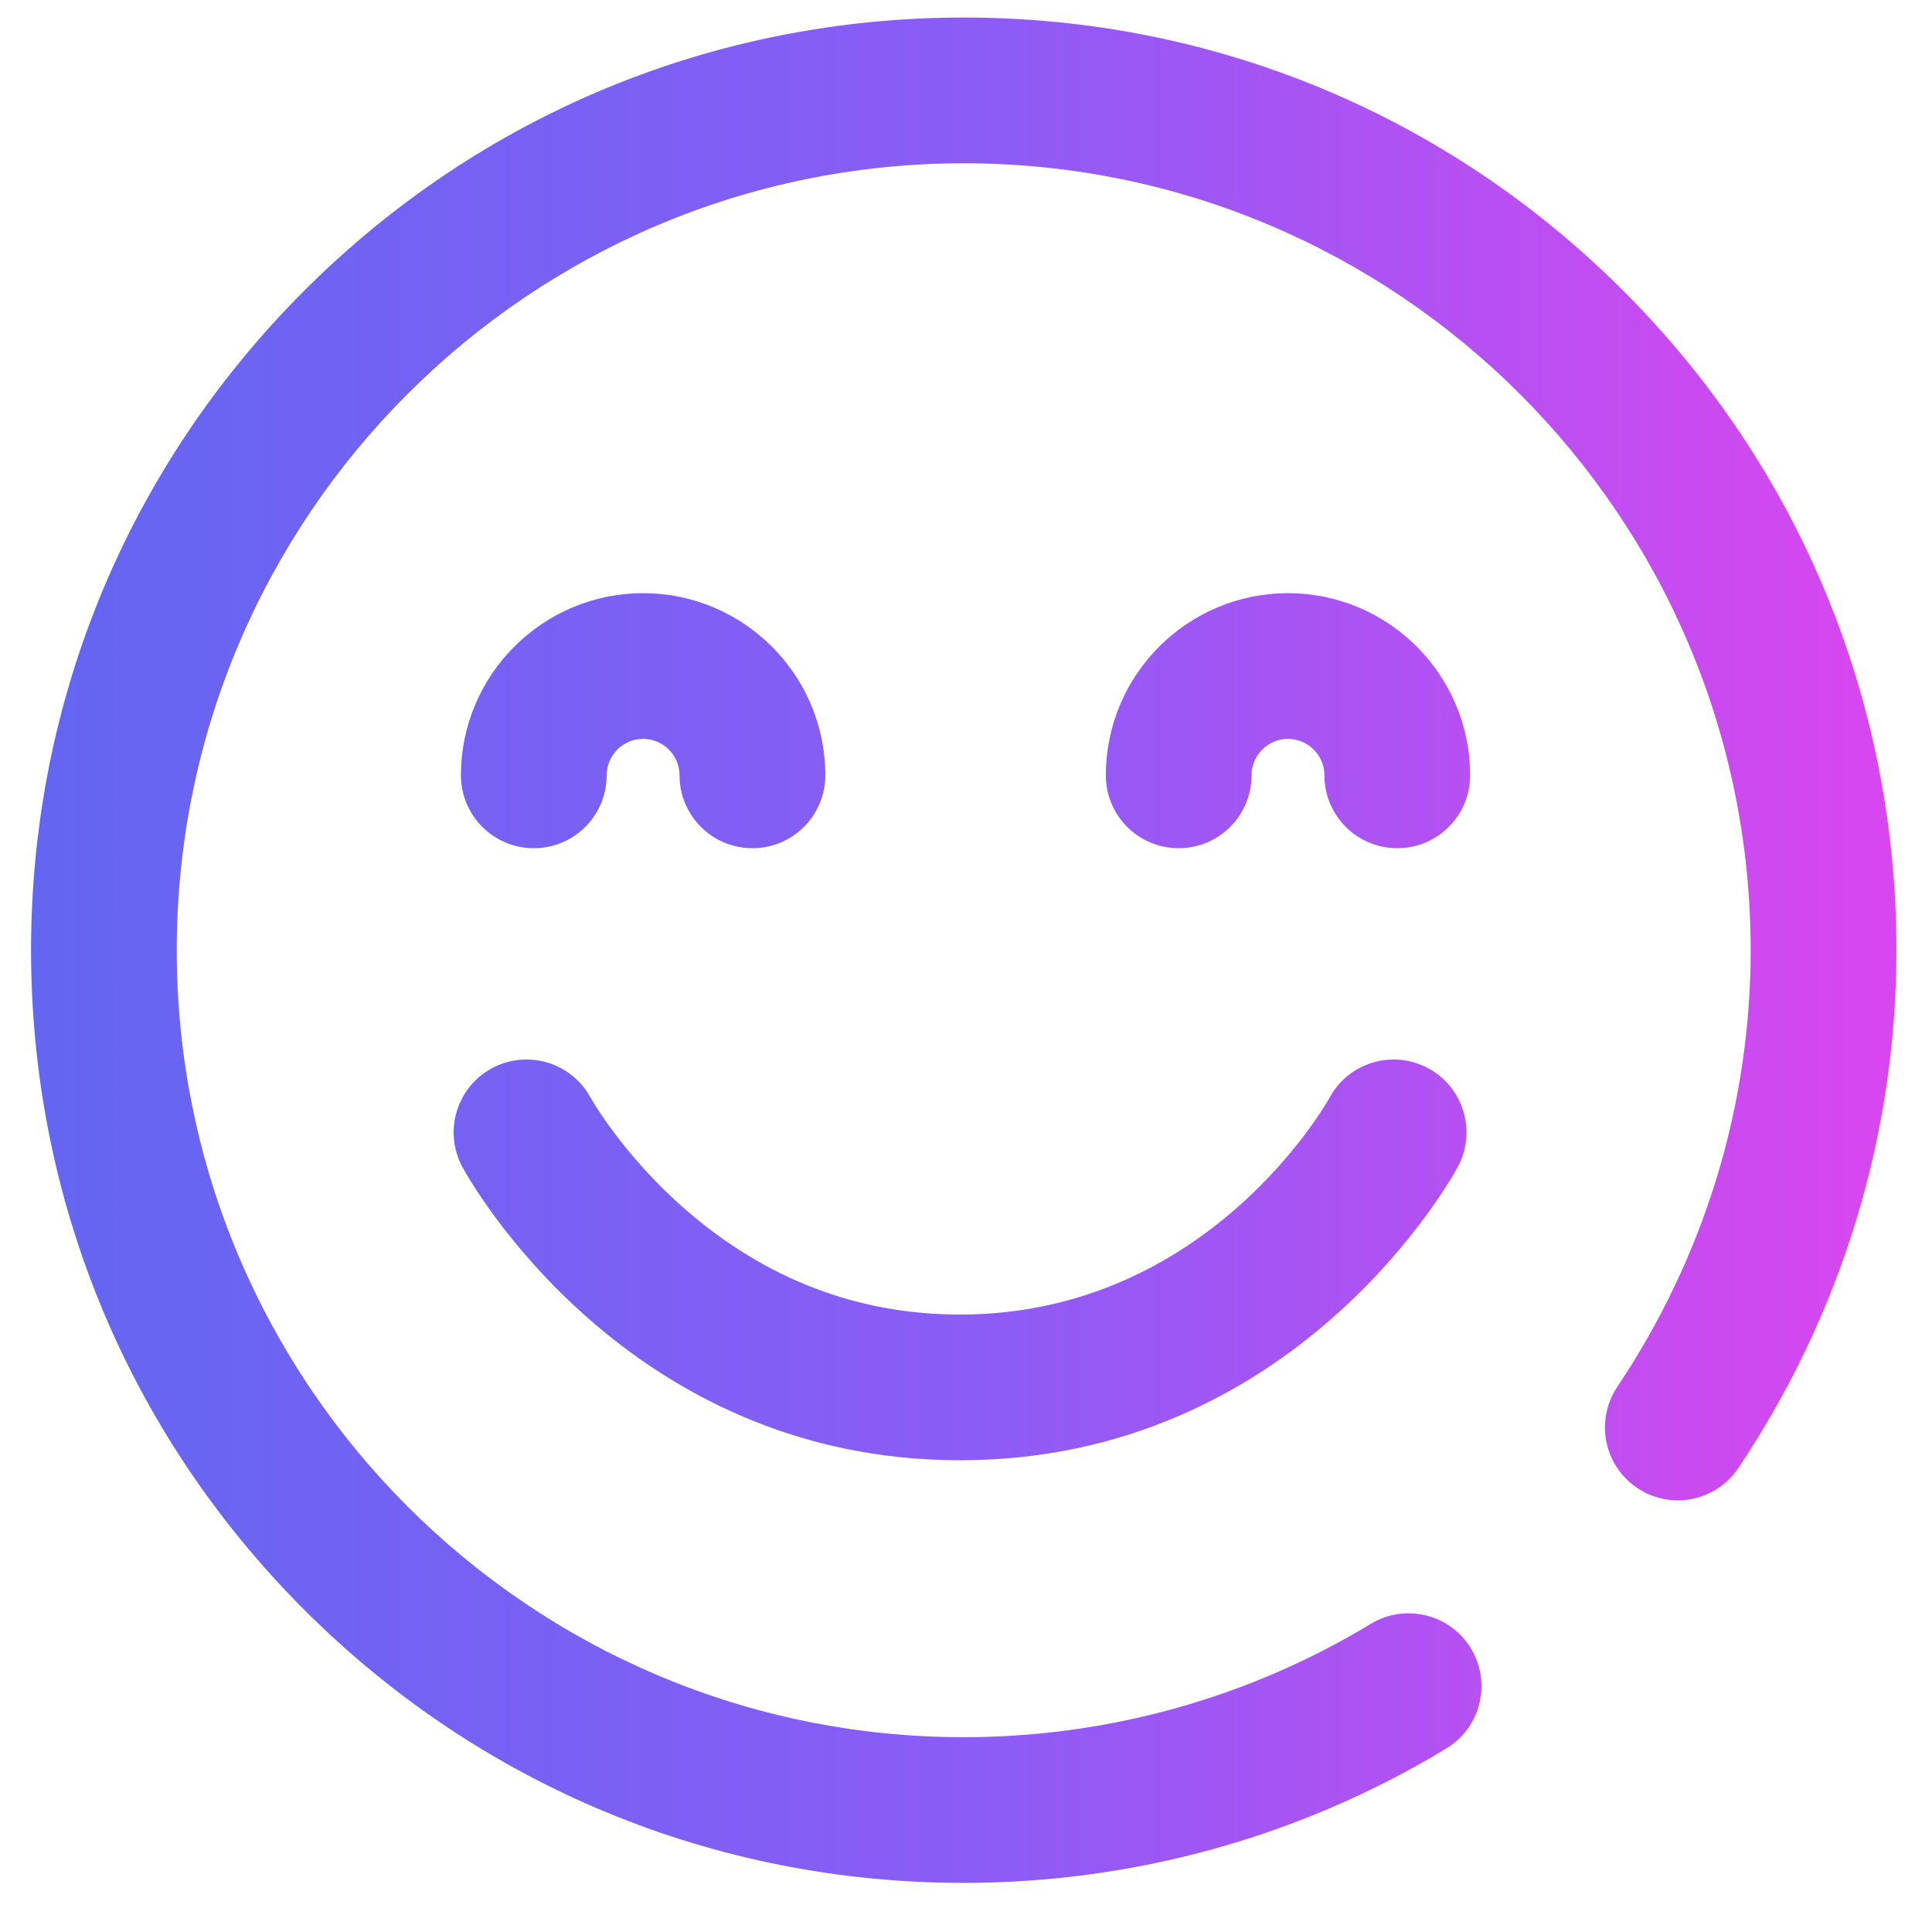 <svg width="29" height="29" viewBox="0 0 29 29" fill="none" xmlns="http://www.w3.org/2000/svg">
<g id="happy" clip-path="url(#clip0_4632_11132)">
<path id="Vector" d="M14.411 21.919C9.38 21.919 7.039 17.698 6.941 17.518C6.654 16.987 6.852 16.323 7.383 16.035C7.914 15.748 8.578 15.946 8.865 16.477C8.868 16.481 9.339 17.325 10.277 18.145C11.482 19.198 12.873 19.732 14.411 19.732C18.153 19.732 19.939 16.51 19.957 16.477C20.244 15.946 20.908 15.748 21.439 16.036C21.971 16.323 22.168 16.987 21.881 17.518C21.784 17.698 19.442 21.919 14.411 21.919ZM21.71 26.245C22.227 25.933 22.392 25.26 22.079 24.743C21.766 24.227 21.093 24.062 20.576 24.375C18.739 25.487 16.626 26.076 14.466 26.076C7.952 26.076 2.653 20.777 2.653 14.263C2.653 7.75 7.952 2.451 14.466 2.451C20.979 2.451 26.278 7.75 26.278 14.263C26.278 16.592 25.586 18.859 24.275 20.819C23.94 21.322 24.075 22.001 24.577 22.336C25.079 22.672 25.758 22.537 26.094 22.035C27.646 19.714 28.466 17.027 28.466 14.263C28.466 10.524 27.01 7.008 24.365 4.364C21.721 1.719 18.205 0.263 14.466 0.263C10.726 0.263 7.211 1.719 4.566 4.364C1.922 7.008 0.466 10.524 0.466 14.263C0.466 18.003 1.922 21.518 4.566 24.163C7.211 26.807 10.726 28.263 14.466 28.263C17.026 28.263 19.531 27.566 21.71 26.245ZM22.067 11.638C22.067 10.13 20.841 8.904 19.333 8.904C17.825 8.904 16.599 10.13 16.599 11.638C16.599 12.242 17.088 12.732 17.692 12.732C18.297 12.732 18.786 12.242 18.786 11.638C18.786 11.336 19.031 11.091 19.333 11.091C19.635 11.091 19.88 11.336 19.88 11.638C19.88 12.242 20.369 12.732 20.974 12.732C21.578 12.732 22.067 12.242 22.067 11.638ZM12.388 11.638C12.388 10.13 11.161 8.904 9.653 8.904C8.146 8.904 6.919 10.13 6.919 11.638C6.919 12.242 7.409 12.732 8.013 12.732C8.617 12.732 9.106 12.242 9.106 11.638C9.106 11.336 9.352 11.091 9.653 11.091C9.955 11.091 10.2 11.336 10.2 11.638C10.2 12.242 10.69 12.732 11.294 12.732C11.898 12.732 12.388 12.242 12.388 11.638Z" fill="url(#paint0_linear_4632_11132)"/>
</g>
<defs>
<linearGradient id="paint0_linear_4632_11132" x1="0.466" y1="14.33" x2="28.466" y2="14.33" gradientUnits="userSpaceOnUse">
<stop stop-color="#6366F1"/>
<stop offset="0.5" stop-color="#8B5CF6"/>
<stop offset="1" stop-color="#D946EF"/>
</linearGradient>
<clipPath id="clip0_4632_11132">
<rect width="28" height="28" fill="white" transform="translate(0.466 0.263)"/>
</clipPath>
</defs>
</svg>
